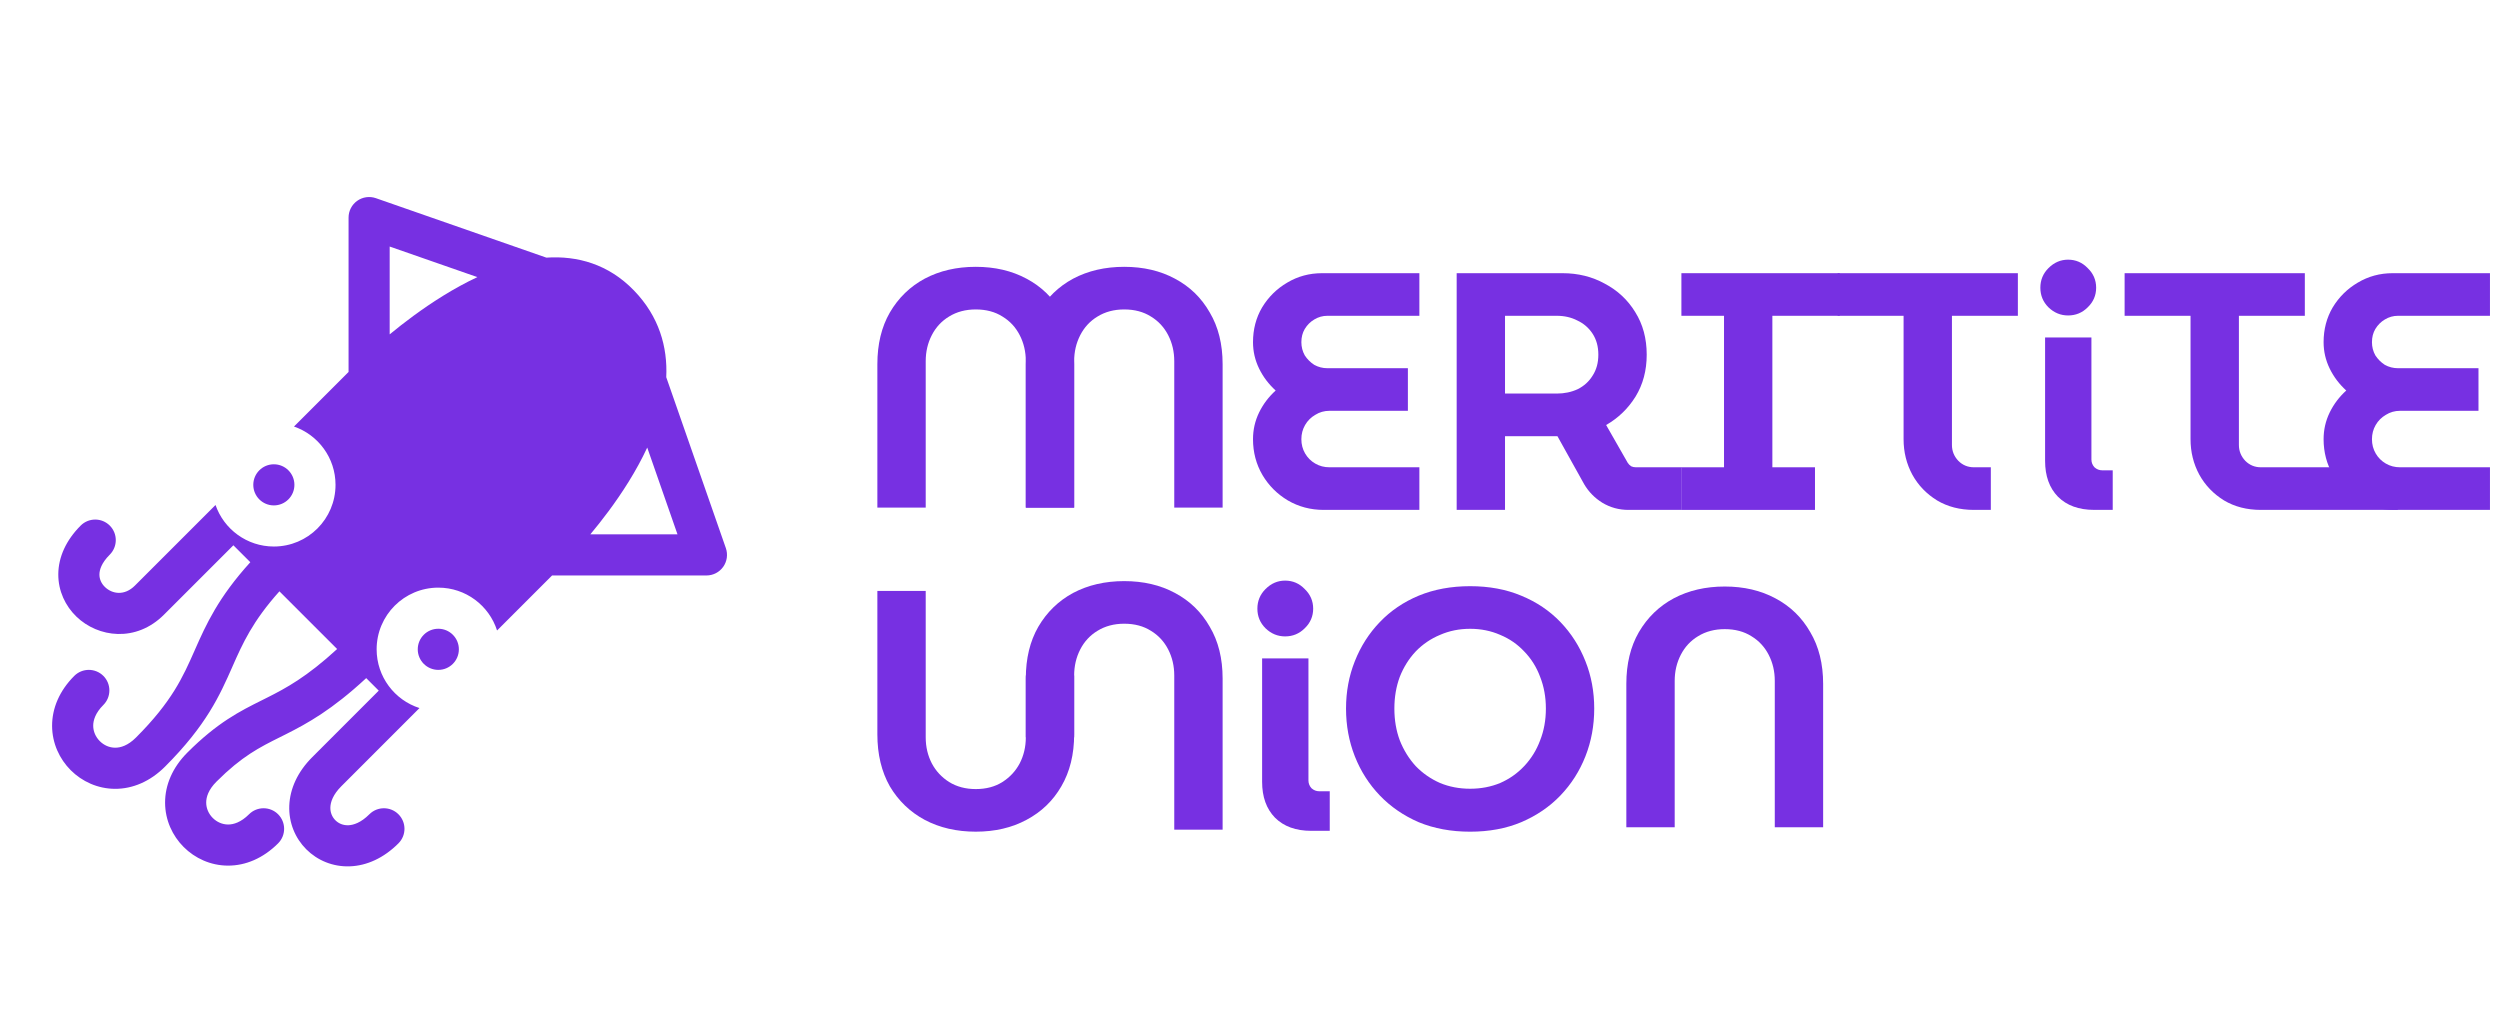 <svg width="148" height="61" viewBox="0 0 148 61" fill="none" xmlns="http://www.w3.org/2000/svg">
<path fill-rule="evenodd" clip-rule="evenodd" d="M21.147 11.889C21.468 11.661 21.88 11.602 22.253 11.732L32.345 15.252C34.175 15.131 36.019 15.633 37.533 17.199C39.017 18.734 39.528 20.538 39.442 22.331L42.971 32.45C43.1 32.822 43.042 33.234 42.814 33.556C42.586 33.877 42.216 34.068 41.822 34.068L32.683 34.068L29.426 37.325C28.955 35.853 27.576 34.788 25.948 34.788C23.932 34.788 22.297 36.423 22.297 38.439C22.297 40.067 23.362 41.446 24.834 41.917L20.207 46.545C19.708 47.043 19.569 47.484 19.558 47.789C19.547 48.101 19.664 48.369 19.854 48.559C20.043 48.749 20.311 48.866 20.622 48.855C20.926 48.844 21.368 48.705 21.867 48.205C22.343 47.73 23.113 47.73 23.588 48.205C24.064 48.681 24.064 49.451 23.588 49.926C22.724 50.791 21.721 51.251 20.709 51.287C19.705 51.323 18.787 50.935 18.132 50.279C17.476 49.623 17.089 48.705 17.125 47.701C17.162 46.69 17.622 45.687 18.485 44.824L22.422 40.886L21.68 40.144C19.647 42.028 18.208 42.821 16.906 43.476L16.6 43.629C15.359 44.248 14.322 44.766 12.813 46.275C12.333 46.755 12.206 47.192 12.207 47.514C12.208 47.854 12.35 48.178 12.595 48.423C12.84 48.668 13.164 48.81 13.503 48.811C13.826 48.812 14.263 48.684 14.743 48.205C15.218 47.73 15.989 47.73 16.464 48.205C16.939 48.681 16.939 49.451 16.464 49.926C15.581 50.809 14.54 51.248 13.497 51.245C12.471 51.242 11.542 50.812 10.874 50.144C10.206 49.476 9.776 48.547 9.773 47.521C9.77 46.477 10.209 45.437 11.091 44.554C12.882 42.763 14.209 42.101 15.509 41.453C15.61 41.403 15.711 41.352 15.812 41.301C16.938 40.736 18.162 40.073 19.958 38.422L16.542 35.007C14.947 36.786 14.366 38.093 13.768 39.445L13.757 39.472C13.011 41.158 12.23 42.925 9.77 45.385C8.888 46.267 7.849 46.703 6.806 46.699C5.781 46.694 4.854 46.263 4.187 45.596C3.52 44.929 3.089 44.002 3.084 42.977C3.08 41.934 3.516 40.894 4.397 40.013C4.873 39.538 5.643 39.538 6.119 40.013C6.594 40.488 6.594 41.259 6.119 41.734C5.643 42.21 5.517 42.645 5.518 42.966C5.52 43.304 5.662 43.629 5.908 43.875C6.154 44.121 6.479 44.263 6.817 44.264C7.138 44.266 7.573 44.14 8.049 43.664C10.188 41.525 10.829 40.074 11.517 38.519L11.542 38.461C12.206 36.959 12.918 35.379 14.819 33.283L13.816 32.281L9.708 36.388C8.055 38.042 5.808 37.746 4.521 36.501C3.877 35.878 3.445 34.996 3.451 33.992C3.458 32.977 3.912 31.979 4.776 31.114C5.252 30.639 6.022 30.639 6.498 31.114C6.973 31.59 6.973 32.36 6.498 32.836C5.999 33.334 5.887 33.746 5.886 34.009C5.884 34.282 5.998 34.544 6.214 34.752C6.645 35.169 7.368 35.286 7.987 34.667L12.759 29.895C13.254 31.326 14.613 32.354 16.212 32.354C18.228 32.354 19.863 30.719 19.863 28.703C19.863 27.104 18.835 25.745 17.404 25.251L20.635 22.02L20.635 12.881C20.635 12.487 20.826 12.117 21.147 11.889ZM23.069 19.794C23.486 19.45 23.955 19.081 24.463 18.708C25.54 17.918 26.848 17.067 28.26 16.405L23.069 14.595L23.069 19.794ZM34.947 31.634L40.108 31.634L38.316 26.496C37.661 27.907 36.813 29.204 36.022 30.27C35.654 30.767 35.288 31.225 34.947 31.634Z" fill="#7730E2"/>
<path d="M17.429 28.703C17.429 29.375 16.884 29.92 16.212 29.92C15.54 29.92 14.995 29.375 14.995 28.703C14.995 28.031 15.54 27.486 16.212 27.486C16.884 27.486 17.429 28.031 17.429 28.703Z" fill="#7730E2"/>
<path d="M27.165 38.439C27.165 39.112 26.62 39.657 25.948 39.657C25.276 39.657 24.731 39.112 24.731 38.439C24.731 37.767 25.276 37.222 25.948 37.222C26.62 37.222 27.165 37.767 27.165 38.439Z" fill="#7730E2"/>
<path d="M51.94 30.05V21.562C51.94 20.374 52.187 19.353 52.68 18.499C53.187 17.631 53.875 16.964 54.742 16.497C55.623 16.03 56.631 15.796 57.765 15.796C58.899 15.796 59.9 16.03 60.768 16.497C61.649 16.964 62.336 17.631 62.83 18.499C63.337 19.353 63.59 20.374 63.59 21.562V30.05H60.728V21.382C60.728 20.821 60.608 20.307 60.367 19.84C60.127 19.373 59.787 19.006 59.346 18.739C58.906 18.459 58.379 18.319 57.765 18.319C57.164 18.319 56.637 18.459 56.184 18.739C55.743 19.006 55.403 19.373 55.163 19.84C54.922 20.307 54.802 20.821 54.802 21.382V30.05H51.94Z" fill="#7730E2"/>
<path d="M60.728 30.05V21.562C60.728 20.374 60.975 19.353 61.468 18.499C61.976 17.631 62.663 16.964 63.53 16.497C64.411 16.03 65.419 15.796 66.553 15.796C67.688 15.796 68.688 16.03 69.556 16.497C70.437 16.964 71.124 17.631 71.618 18.499C72.125 19.353 72.379 20.374 72.379 21.562V30.05H69.516V21.382C69.516 20.821 69.396 20.307 69.156 19.84C68.915 19.373 68.575 19.006 68.135 18.739C67.694 18.459 67.167 18.319 66.553 18.319C65.953 18.319 65.425 18.459 64.972 18.739C64.531 19.006 64.191 19.373 63.951 19.84C63.711 20.307 63.59 20.821 63.59 21.382L63.59 30.05H60.728Z" fill="#7730E2"/>
<path d="M141.741 30.186C140.967 30.186 140.26 29.999 139.619 29.625C138.992 29.251 138.491 28.751 138.118 28.124C137.744 27.483 137.557 26.776 137.557 26.002C137.557 25.441 137.677 24.914 137.917 24.42C138.158 23.926 138.485 23.493 138.898 23.119C138.485 22.745 138.158 22.312 137.917 21.818C137.677 21.324 137.557 20.804 137.557 20.256C137.557 19.496 137.737 18.808 138.098 18.195C138.471 17.581 138.965 17.093 139.579 16.733C140.206 16.359 140.893 16.173 141.641 16.173H147.406V18.695H141.961C141.681 18.695 141.421 18.768 141.18 18.915C140.954 19.049 140.767 19.235 140.62 19.476C140.486 19.703 140.42 19.963 140.42 20.256C140.42 20.537 140.486 20.797 140.62 21.037C140.767 21.264 140.954 21.451 141.18 21.598C141.421 21.731 141.681 21.798 141.961 21.798H146.726V24.32H142.081C141.774 24.32 141.494 24.4 141.24 24.56C140.987 24.707 140.787 24.907 140.64 25.161C140.493 25.415 140.42 25.695 140.42 26.002C140.42 26.309 140.493 26.589 140.64 26.843C140.787 27.096 140.987 27.296 141.24 27.443C141.494 27.59 141.774 27.663 142.081 27.663H147.406V30.186H141.741Z" fill="#7730E2"/>
<path d="M133.844 30.186C133.017 30.186 132.289 29.999 131.662 29.625C131.035 29.238 130.548 28.731 130.201 28.104C129.854 27.463 129.68 26.762 129.68 26.002V18.695H125.777V16.173H136.446V18.695H132.543V26.342C132.543 26.702 132.67 27.016 132.923 27.283C133.177 27.537 133.484 27.663 133.844 27.663H139.305L141.982 30.186H133.844Z" fill="#7730E2"/>
<path d="M122.43 18.675C121.99 18.675 121.603 18.515 121.269 18.194C120.949 17.874 120.789 17.487 120.789 17.033C120.789 16.579 120.949 16.192 121.269 15.872C121.603 15.539 121.99 15.372 122.43 15.372C122.884 15.372 123.271 15.539 123.592 15.872C123.925 16.192 124.092 16.579 124.092 17.033C124.092 17.487 123.925 17.874 123.592 18.194C123.271 18.515 122.884 18.675 122.43 18.675ZM123.972 30.185C123.064 30.185 122.35 29.925 121.83 29.405C121.323 28.884 121.069 28.177 121.069 27.283V19.976H123.812V27.203C123.812 27.376 123.872 27.53 123.992 27.663C124.125 27.783 124.279 27.843 124.452 27.843H125.073V30.185H123.972Z" fill="#7730E2"/>
<path d="M116.856 30.186C116.028 30.186 115.301 29.999 114.674 29.625C114.046 29.238 113.559 28.731 113.212 28.104C112.865 27.463 112.692 26.762 112.692 26.002V18.695H108.788V16.173H119.458V18.695H115.555V26.342C115.555 26.702 115.681 27.016 115.935 27.283C116.188 27.537 116.495 27.663 116.856 27.663H117.857V30.186H116.856Z" fill="#7730E2"/>
<path d="M99.539 30.186V27.663H102.062V18.695H99.539V16.173H108.913V18.695H104.924V27.663H107.447V30.186H99.539Z" fill="#7730E2"/>
<path d="M86.235 30.186V16.173H92.5C93.421 16.173 94.255 16.38 95.003 16.793C95.763 17.194 96.364 17.754 96.804 18.475C97.258 19.195 97.485 20.036 97.485 20.997C97.485 21.931 97.265 22.759 96.824 23.479C96.384 24.187 95.803 24.747 95.083 25.161L96.364 27.403C96.417 27.483 96.484 27.55 96.564 27.603C96.644 27.643 96.738 27.663 96.844 27.663H99.554V30.186H96.404C95.844 30.186 95.33 30.045 94.863 29.765C94.409 29.485 94.049 29.118 93.782 28.664L92.2 25.822C92.08 25.822 91.953 25.822 91.82 25.822C91.7 25.822 91.58 25.822 91.46 25.822H89.097V30.186H86.235ZM89.097 23.299H92.16C92.614 23.299 93.028 23.212 93.401 23.039C93.775 22.852 94.069 22.585 94.282 22.238C94.509 21.891 94.622 21.477 94.622 20.997C94.622 20.517 94.509 20.103 94.282 19.756C94.055 19.409 93.755 19.149 93.381 18.975C93.021 18.788 92.614 18.695 92.16 18.695H89.097V23.299Z" fill="#7730E2"/>
<path d="M78.362 30.186C77.588 30.186 76.881 29.999 76.24 29.625C75.613 29.251 75.112 28.751 74.739 28.124C74.365 27.483 74.178 26.776 74.178 26.002C74.178 25.441 74.298 24.914 74.538 24.42C74.779 23.926 75.106 23.493 75.519 23.119C75.106 22.745 74.779 22.312 74.538 21.818C74.298 21.324 74.178 20.804 74.178 20.256C74.178 19.496 74.358 18.808 74.719 18.195C75.092 17.581 75.586 17.093 76.2 16.733C76.827 16.359 77.515 16.173 78.262 16.173H84.027V18.695H78.582C78.302 18.695 78.042 18.768 77.802 18.915C77.575 19.049 77.388 19.235 77.241 19.476C77.108 19.703 77.041 19.963 77.041 20.256C77.041 20.537 77.108 20.797 77.241 21.037C77.388 21.264 77.575 21.451 77.802 21.598C78.042 21.731 78.302 21.798 78.582 21.798H83.347V24.32H78.702C78.395 24.32 78.115 24.4 77.862 24.56C77.608 24.707 77.408 24.907 77.261 25.161C77.114 25.415 77.041 25.695 77.041 26.002C77.041 26.309 77.114 26.589 77.261 26.843C77.408 27.096 77.608 27.296 77.862 27.443C78.115 27.59 78.395 27.663 78.702 27.663H84.027V30.186H78.362Z" fill="#7730E2"/>
<path d="M96.279 48.975V40.487C96.279 39.3 96.526 38.279 97.02 37.425C97.527 36.557 98.214 35.89 99.082 35.423C99.962 34.956 100.97 34.722 102.104 34.722C103.239 34.722 104.24 34.956 105.107 35.423C105.988 35.89 106.675 36.557 107.169 37.425C107.676 38.279 107.93 39.3 107.93 40.487V48.975H105.067V40.307C105.067 39.747 104.947 39.233 104.707 38.766C104.467 38.299 104.126 37.932 103.686 37.665C103.245 37.385 102.718 37.245 102.104 37.245C101.504 37.245 100.977 37.385 100.523 37.665C100.082 37.932 99.742 38.299 99.502 38.766C99.262 39.233 99.142 39.747 99.142 40.307V48.975H96.279Z" fill="#7730E2"/>
<path d="M87.032 49.236C85.91 49.236 84.896 49.049 83.989 48.675C83.095 48.288 82.327 47.761 81.687 47.094C81.046 46.426 80.552 45.652 80.205 44.772C79.858 43.891 79.685 42.95 79.685 41.949C79.685 40.948 79.858 40.014 80.205 39.146C80.552 38.266 81.046 37.492 81.687 36.824C82.327 36.157 83.095 35.636 83.989 35.263C84.896 34.889 85.91 34.702 87.032 34.702C88.153 34.702 89.16 34.889 90.054 35.263C90.962 35.636 91.736 36.157 92.376 36.824C93.017 37.492 93.511 38.266 93.858 39.146C94.205 40.014 94.378 40.948 94.378 41.949C94.378 42.95 94.205 43.891 93.858 44.772C93.511 45.652 93.017 46.426 92.376 47.094C91.736 47.761 90.962 48.288 90.054 48.675C89.16 49.049 88.153 49.236 87.032 49.236ZM87.032 46.693C87.672 46.693 88.266 46.58 88.813 46.353C89.36 46.113 89.834 45.779 90.234 45.352C90.648 44.912 90.962 44.405 91.175 43.831C91.402 43.257 91.516 42.63 91.516 41.949C91.516 41.268 91.402 40.641 91.175 40.067C90.962 39.493 90.648 38.993 90.234 38.566C89.834 38.139 89.36 37.812 88.813 37.585C88.266 37.345 87.672 37.225 87.032 37.225C86.391 37.225 85.797 37.345 85.25 37.585C84.703 37.812 84.222 38.139 83.809 38.566C83.408 38.993 83.095 39.493 82.868 40.067C82.654 40.641 82.547 41.268 82.547 41.949C82.547 42.63 82.654 43.257 82.868 43.831C83.095 44.405 83.408 44.912 83.809 45.352C84.222 45.779 84.703 46.113 85.25 46.353C85.797 46.58 86.391 46.693 87.032 46.693Z" fill="#7730E2"/>
<path d="M57.765 49.235C56.631 49.235 55.623 49.002 54.742 48.535C53.875 48.068 53.187 47.407 52.68 46.553C52.187 45.685 51.94 44.658 51.94 43.47V34.982H54.802V43.65C54.802 44.211 54.922 44.724 55.163 45.192C55.403 45.645 55.743 46.012 56.184 46.293C56.637 46.573 57.164 46.713 57.765 46.713C58.379 46.713 58.906 46.573 59.346 46.293C59.787 46.012 60.127 45.645 60.367 45.192C60.608 44.724 60.728 44.211 60.728 43.65V39.987H63.59V43.47C63.59 44.658 63.337 45.685 62.83 46.553C62.336 47.407 61.649 48.068 60.768 48.535C59.9 49.002 58.899 49.235 57.765 49.235Z" fill="#7730E2"/>
<path d="M60.728 43.65V40.167C60.728 38.979 60.975 37.958 61.468 37.104C61.976 36.237 62.663 35.569 63.53 35.102C64.411 34.635 65.419 34.402 66.553 34.402C67.688 34.402 68.688 34.635 69.556 35.102C70.437 35.569 71.124 36.237 71.618 37.104C72.125 37.958 72.379 38.979 72.379 40.167V49.115H69.516V39.987C69.516 39.426 69.396 38.913 69.156 38.445C68.915 37.978 68.575 37.611 68.135 37.344C67.694 37.064 67.167 36.924 66.553 36.924C65.953 36.924 65.425 37.064 64.972 37.344C64.531 37.611 64.191 37.978 63.951 38.445C63.711 38.913 63.59 39.426 63.59 39.987L63.59 43.65L60.728 43.65Z" fill="#7730E2"/>
<path d="M76.079 37.675C75.638 37.675 75.251 37.515 74.918 37.194C74.597 36.874 74.437 36.487 74.437 36.033C74.437 35.58 74.597 35.193 74.918 34.872C75.251 34.538 75.638 34.372 76.079 34.372C76.532 34.372 76.919 34.538 77.24 34.872C77.573 35.193 77.74 35.58 77.74 36.033C77.74 36.487 77.573 36.874 77.24 37.194C76.919 37.515 76.532 37.675 76.079 37.675ZM77.62 49.185C76.713 49.185 75.999 48.925 75.478 48.405C74.971 47.884 74.717 47.177 74.717 46.283V38.976H77.46V46.203C77.46 46.376 77.52 46.53 77.64 46.663C77.773 46.783 77.927 46.843 78.1 46.843H78.721V49.185H77.62Z" fill="#7730E2"/>
</svg>
